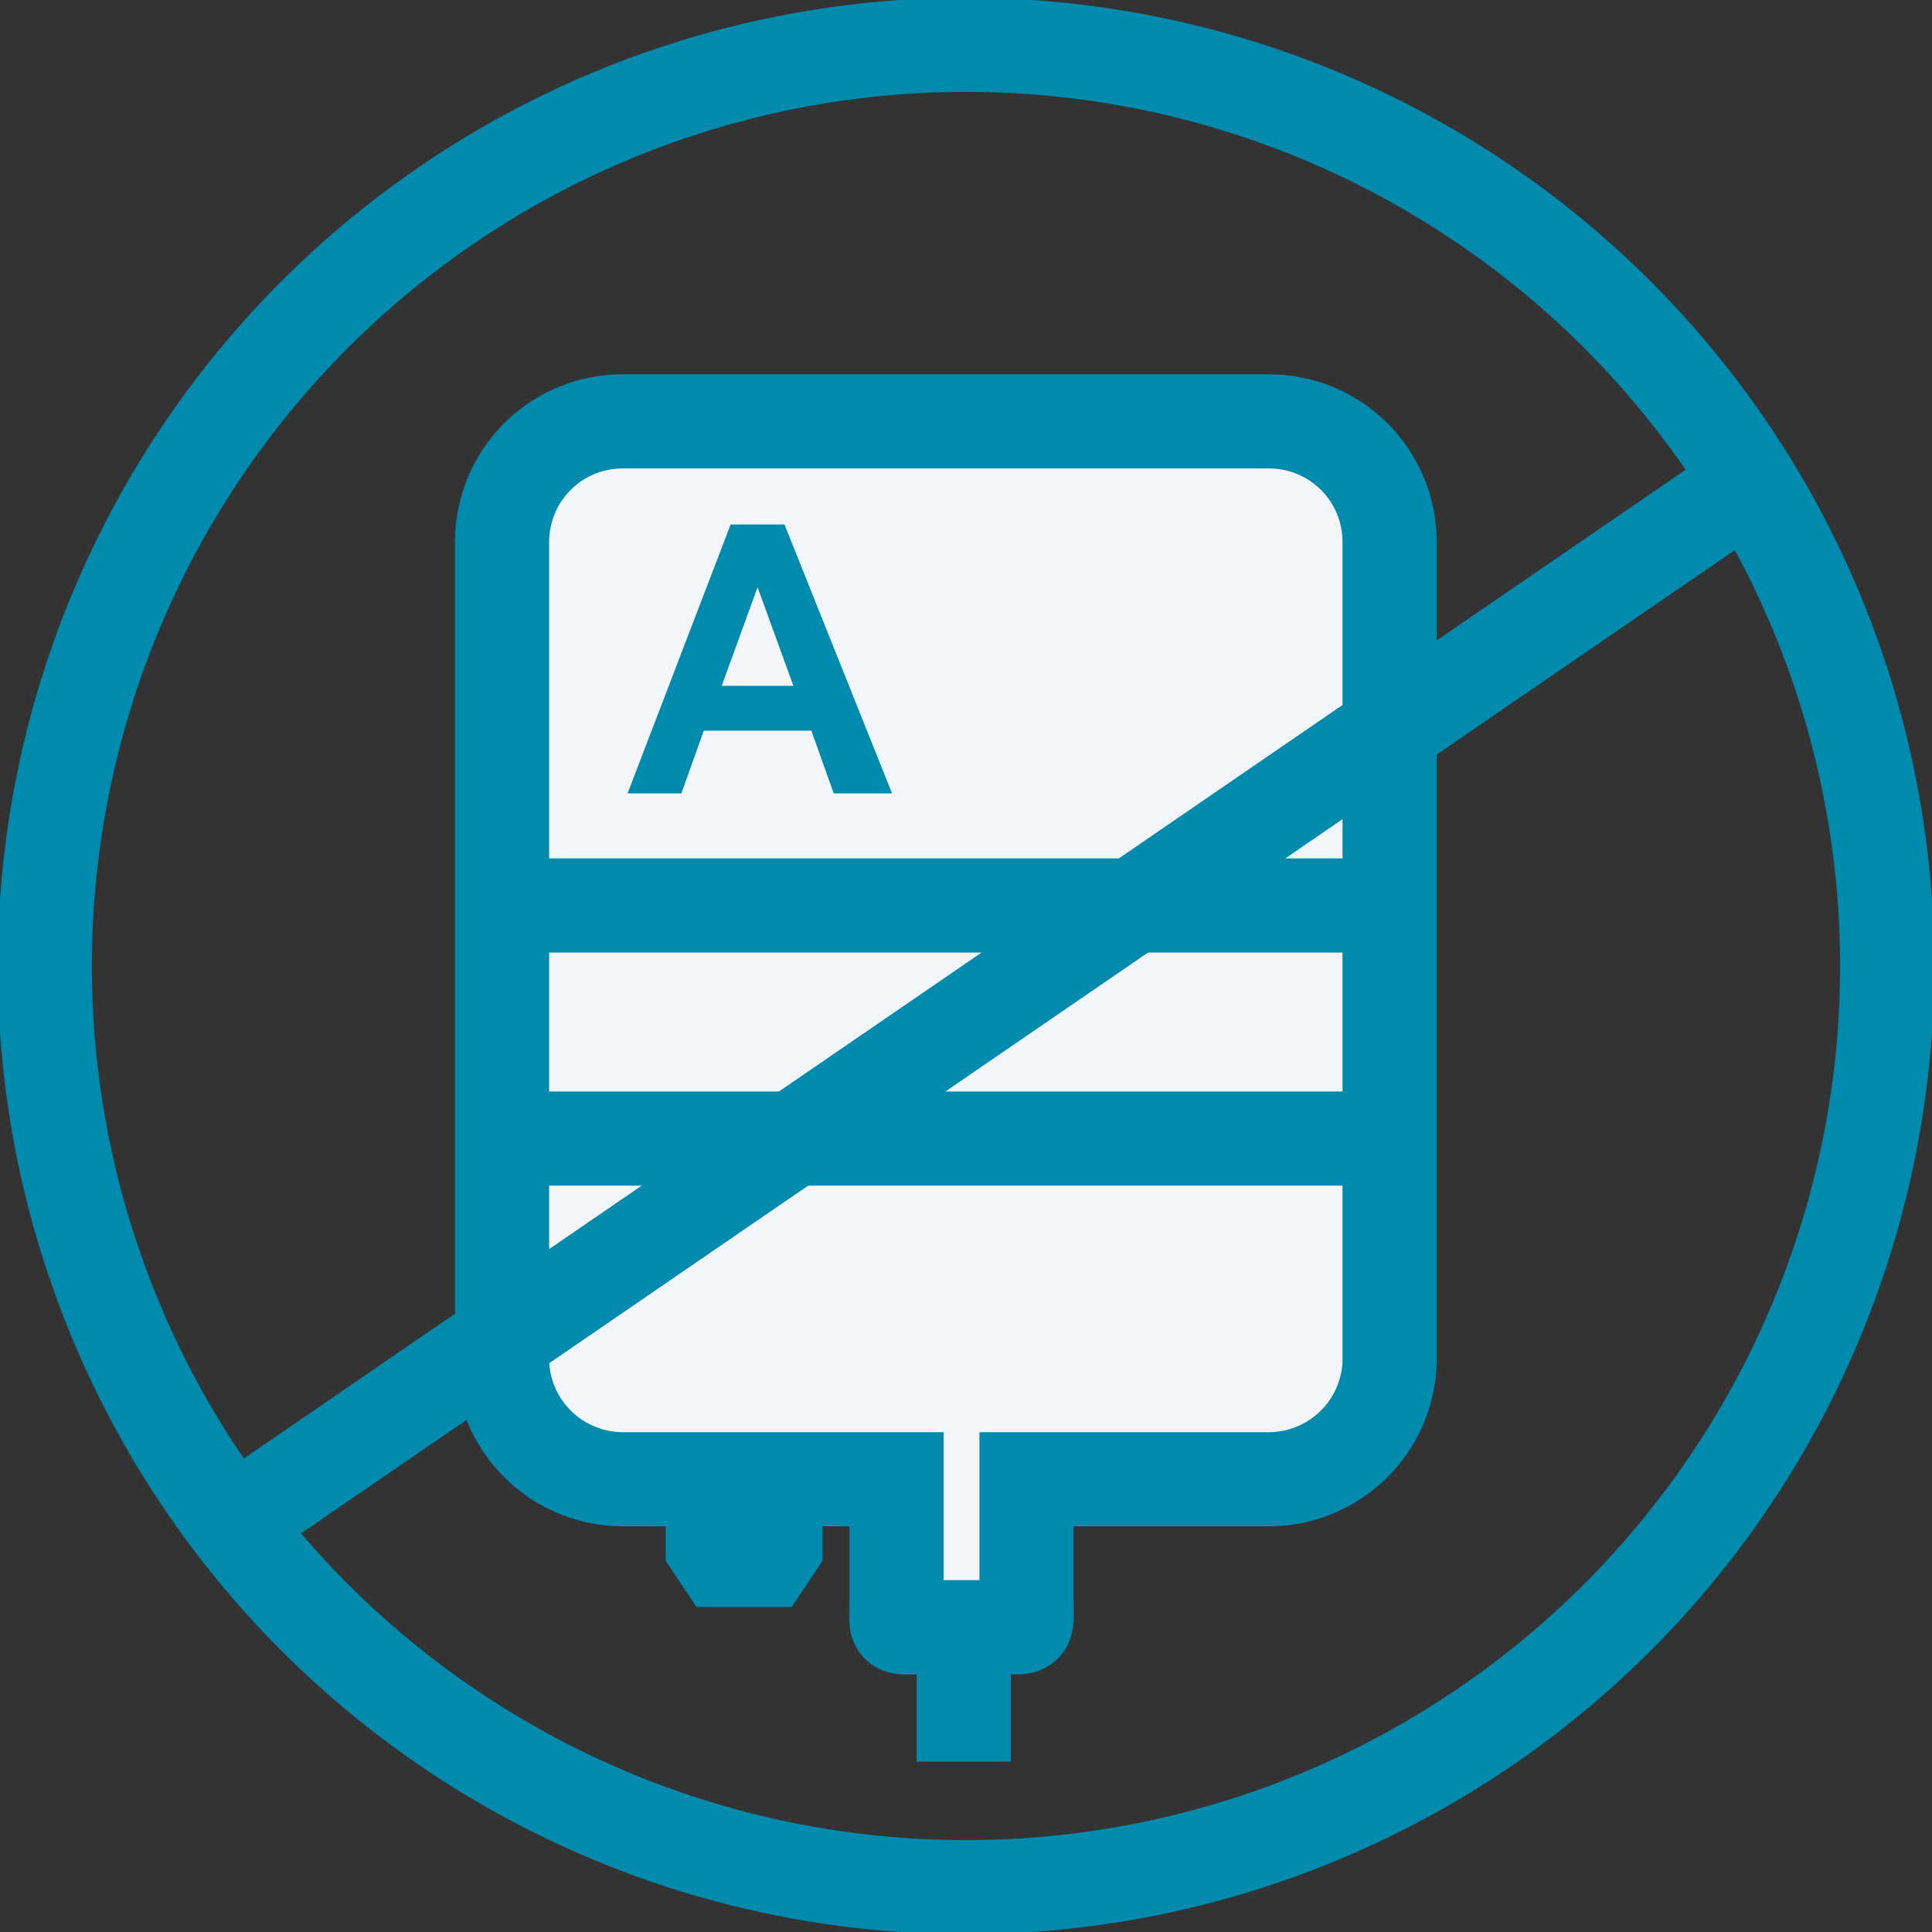 <?xml version="1.0" encoding="UTF-8"?><!DOCTYPE svg PUBLIC "-//W3C//DTD SVG 1.1//EN" "http://www.w3.org/Graphics/SVG/1.1/DTD/svg11.dtd"><!--Creator: CorelDRAW 2020 (64-Bit)--><svg xmlns="http://www.w3.org/2000/svg" width="28" height="28" shape-rendering="geometricPrecision" text-rendering="geometricPrecision" image-rendering="optimizeQuality" fill-rule="evenodd" clip-rule="evenodd" viewBox="0 0 0.431 0.431"><rect x="0" y="0" width="0.431" height="0.431" fill="#333333" stroke="none"/><rect fill="none" stroke="#008AAD" stroke-width=".01" stroke-miterlimit="2.613" x=".219" y=".136" width=".067" height=".038" rx=".005" ry=".005"/><path fill="#F2F5F9" d="M.215.393V.365H.214l.001.028zM.113.202h.198-.198zM.112.254h.197-.197zM.229.33v.026c0 .008.001.007-.006.007H.206C.199.363.2.364.2.357V.33H.139A.027.027 0 01.112.304V.121c0-.015.012-.027.027-.027h.144C.298.094.31.106.31.121v.183A.027.027 0 01.283.33H.229zM.161.331h.01l.002.003v.011L.171.348h-.01L.159.345V.334L.161.331z"/><path fill="none" stroke="#008AAD" stroke-width=".021" stroke-miterlimit="2.613" d="M.215.393V.365H.214M.113.202h.198M.112.254h.197M.229.33v.026c0 .008.001.007-.006.007H.206C.199.363.2.364.2.357V.33H.139A.027.027 0 01.112.304V.121c0-.015.012-.027.027-.027h.144C.298.094.31.106.31.121v.183A.027.027 0 01.283.33H.229zM.161.331h.01l.002.003v.011L.171.348h-.01L.159.345V.334L.161.331z"/><path fill="none" stroke="#008AAD" stroke-width=".021" stroke-miterlimit="2.613" d="M.215.01a.205.205 0 11.001.411A.205.205 0 01.215.01zM.056.337L.387.11"/><path fill="#008AAD" fill-rule="nonzero" d="M.199.177H.186L.181.163H.157L.152.177H.14l.023-.06h.012l.024.06zM.177.153L.169.131.161.153h.016z"/></svg>